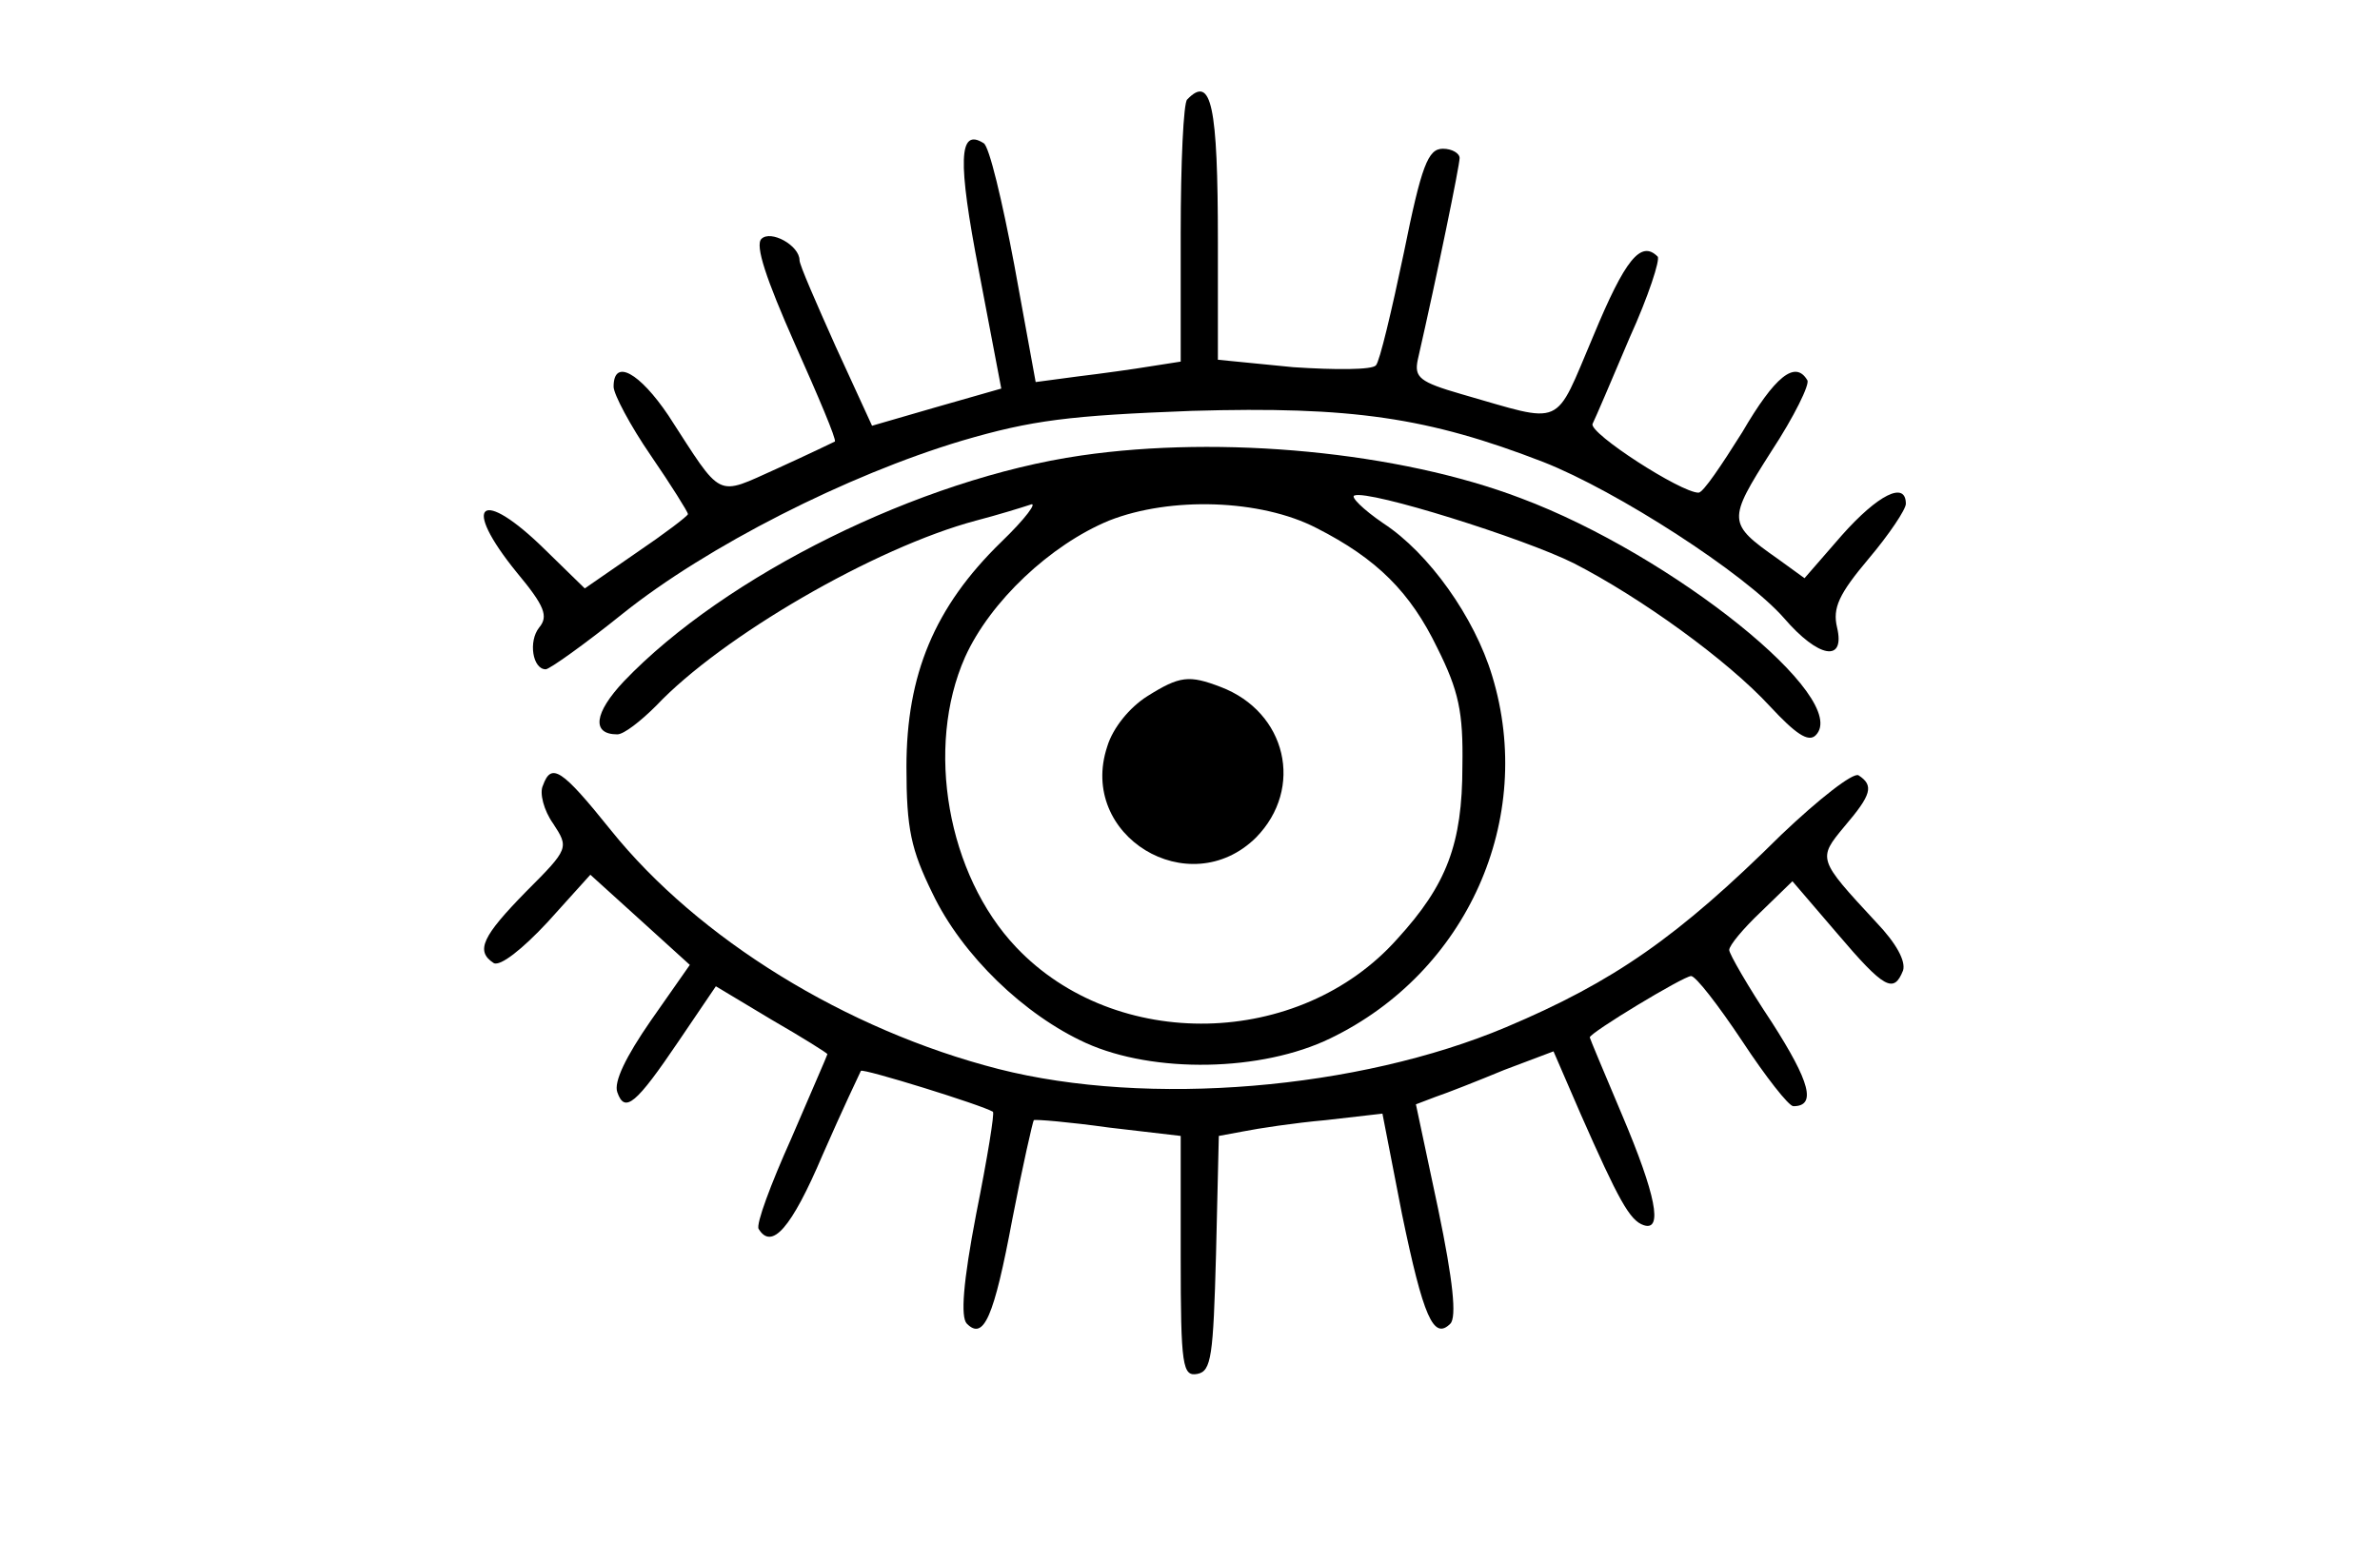 <?xml version="1.0" standalone="no"?>
<!DOCTYPE svg PUBLIC "-//W3C//DTD SVG 20010904//EN"
 "http://www.w3.org/TR/2001/REC-SVG-20010904/DTD/svg10.dtd">
<svg version="1.0" xmlns="http://www.w3.org/2000/svg"
 width="256pt" height="166pt" viewBox="0 0 256 166"
 preserveAspectRatio="xMidYMid meet">

<g transform="translate(0,166) scale(0.1,-0.1)"
fill="#000000" stroke="none">
<path d="M1277 1553 c-4 -3 -7 -68 -7 -144 l0 -138 -32 -5 c-18 -3 -54 -8 -79
-11 l-45 -6 -23 126 c-13 69 -27 128 -33 131 -27 17 -28 -19 -5 -138 l24 -126
-70 -20 -69 -20 -39 85 c-21 47 -39 88 -39 93 0 16 -31 33 -41 23 -7 -7 5 -43
36 -113 25 -56 45 -103 43 -105 -2 -1 -29 -14 -62 -29 -67 -30 -58 -34 -117
57 -31 46 -59 62 -59 31 0 -8 18 -42 40 -74 22 -32 40 -61 40 -63 0 -2 -25
-21 -56 -42 l-55 -38 -42 41 c-70 69 -92 51 -31 -24 30 -36 34 -47 24 -59 -12
-15 -7 -45 7 -45 4 0 42 27 83 60 90 72 241 149 365 186 75 22 115 27 247 32
172 5 254 -7 378 -55 79 -31 217 -120 259 -168 37 -43 66 -48 57 -10 -5 21 2
36 34 74 22 26 40 53 40 59 0 25 -30 10 -69 -34 l-40 -46 -29 21 c-54 38 -54
41 -7 115 25 38 42 73 39 77 -13 22 -35 4 -70 -56 -22 -35 -42 -65 -47 -65
-19 0 -118 64 -114 74 3 6 21 48 40 93 20 44 33 84 30 87 -18 18 -35 -3 -69
-85 -43 -101 -30 -95 -142 -63 -45 13 -51 18 -47 37 21 92 45 209 45 217 0 5
-8 10 -18 10 -16 0 -23 -18 -42 -112 -13 -62 -26 -117 -30 -121 -4 -5 -44 -5
-89 -2 l-81 8 0 127 c0 147 -7 180 -33 153z"/>
<path d="M1163 1170 c-173 -25 -383 -129 -492 -243 -32 -34 -35 -57 -7 -57 7
0 25 14 42 31 70 74 235 170 344 199 23 6 49 14 58 17 9 4 -5 -15 -31 -40 -72
-70 -102 -143 -102 -242 0 -67 5 -89 28 -136 32 -67 99 -131 165 -161 73 -33
189 -31 263 5 147 71 221 236 174 390 -19 63 -68 132 -117 164 -22 15 -36 29
-31 30 16 6 182 -46 236 -73 72 -37 165 -104 211 -154 27 -29 41 -39 49 -31
39 39 -154 194 -317 255 -131 50 -322 68 -473 46z m253 -78 c65 -33 101 -69
130 -129 23 -46 28 -69 27 -127 0 -84 -17 -128 -70 -186 -105 -118 -303 -122
-410 -9 -74 78 -98 215 -55 312 27 60 92 121 155 147 66 26 163 23 223 -8z"/>
<path d="M1234 911 c-19 -12 -37 -34 -43 -54 -32 -96 88 -169 160 -98 52 53
33 135 -38 162 -34 13 -44 12 -79 -10z"/>
<path d="M584 815 c-4 -8 1 -27 11 -41 17 -26 17 -27 -29 -73 -47 -48 -55 -64
-35 -77 7 -4 31 15 58 44 l46 51 53 -48 54 -49 -42 -60 c-27 -39 -40 -66 -36
-77 8 -23 20 -13 66 55 l40 59 60 -36 c33 -19 60 -36 60 -37 0 -1 -18 -42 -39
-91 -22 -49 -38 -92 -35 -97 14 -23 35 0 69 80 21 48 40 88 41 90 2 3 131 -37
142 -44 2 -1 -6 -50 -18 -110 -14 -73 -17 -111 -10 -118 18 -18 29 6 49 113
11 57 22 105 23 106 2 1 38 -2 81 -8 l77 -9 0 -130 c0 -118 2 -129 18 -126 15
3 17 19 20 129 l3 127 27 5 c15 3 54 9 88 12 l61 7 21 -108 c23 -111 34 -136
52 -118 7 7 3 46 -13 123 l-24 113 21 8 c12 4 45 17 74 29 l53 20 29 -67 c41
-93 53 -115 68 -120 21 -7 13 33 -23 118 -19 45 -35 83 -35 84 0 5 101 66 109
66 5 0 29 -31 55 -70 25 -38 50 -70 55 -70 25 0 18 26 -23 90 -26 39 -46 74
-46 78 0 5 15 23 34 41 l34 33 48 -56 c51 -60 61 -65 71 -40 3 10 -7 29 -29
52 -63 68 -63 68 -34 103 29 34 32 44 15 55 -6 3 -42 -25 -83 -64 -111 -110
-180 -158 -296 -207 -159 -67 -385 -86 -546 -45 -164 42 -323 140 -417 257
-53 66 -64 73 -73 48z"/>
</g>
</svg>
